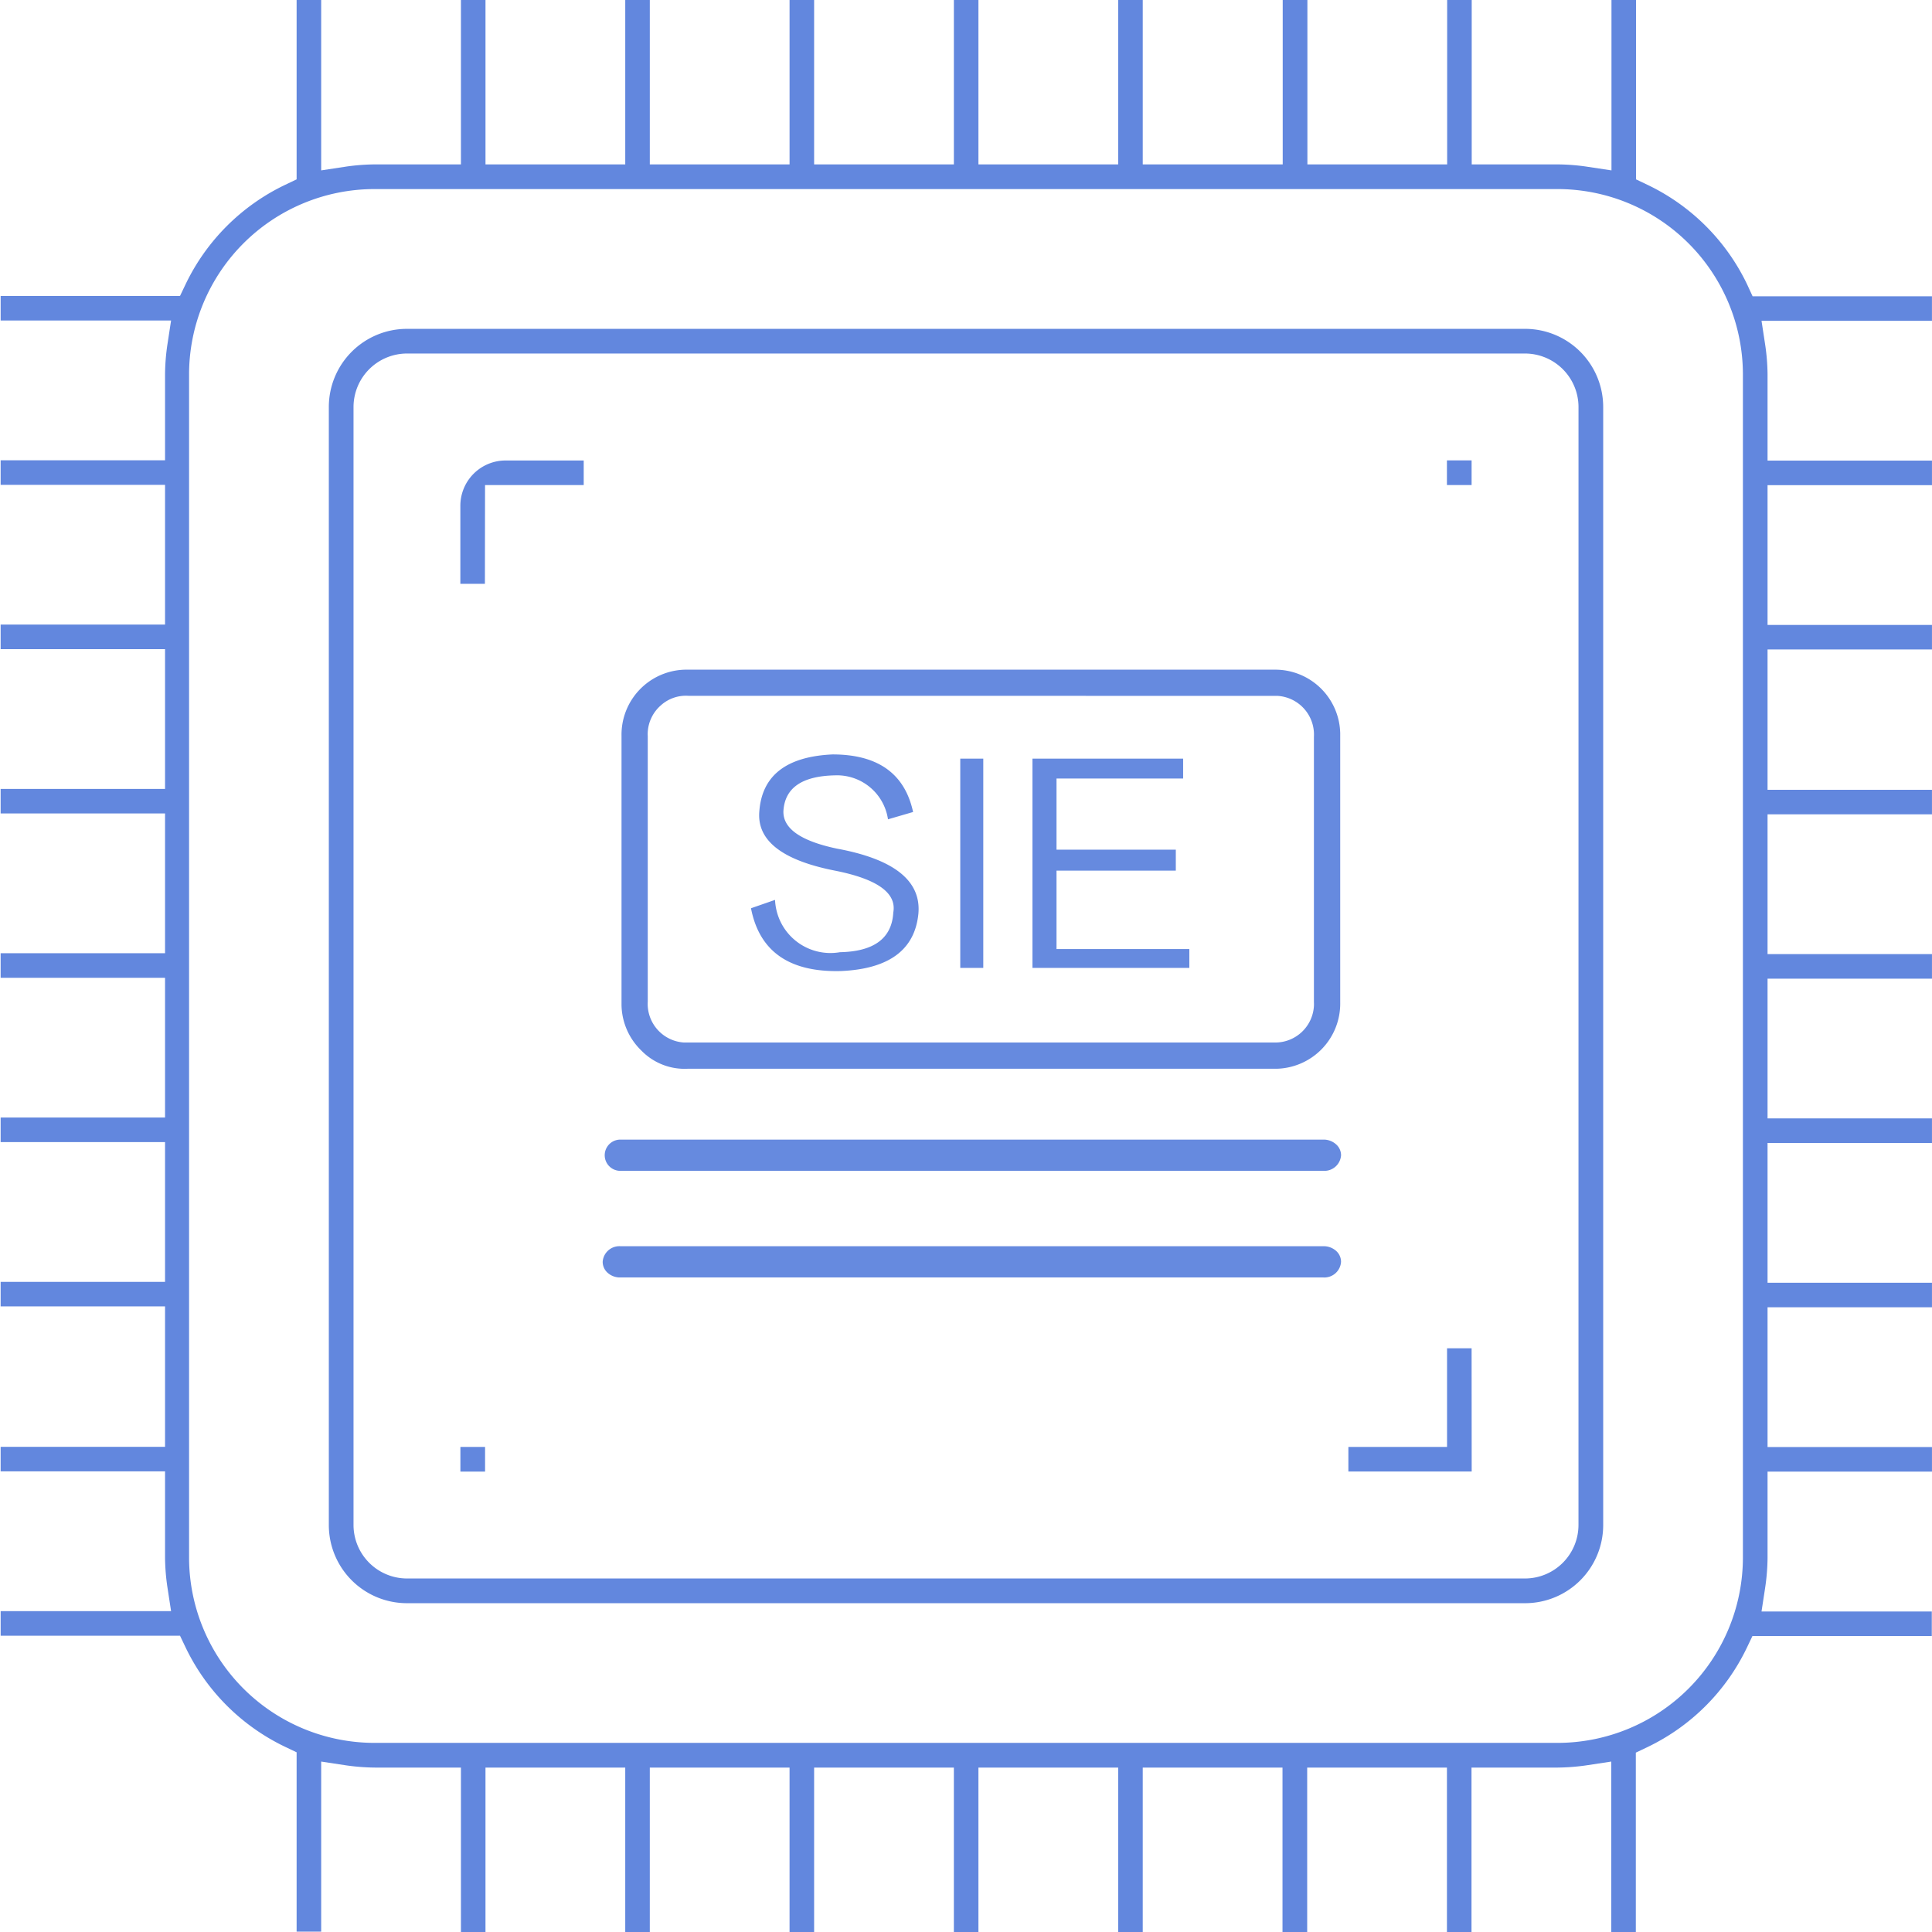 <svg xmlns="http://www.w3.org/2000/svg" width="86.55" height="86.549" viewBox="0 0 86.55 86.549">
  <g id="消费发行" transform="translate(-1184 -2350)">
    <g id="组_22208" data-name="组 22208">
      <g id="组_22205" data-name="组 22205" transform="translate(1184 2350)">
        <path id="路径_874" data-name="路径 874" d="M245.352,257.72a9.465,9.465,0,0,0-4.45-4.45l-.524-.25v-8.035h-1.1v7.633l-1.059-.16a9.39,9.39,0,0,0-1.343-.108h-3.859v-7.366h-1.1v7.366h-6.261v-7.366h-1.106v7.366H218.28v-7.366h-1.1v7.366h-6.261v-7.366h-1.1v7.366h-6.261v-7.366h-1.1v7.366h-6.261v-7.366h-1.1v7.366h-6.261v-7.366h-1.1v7.366h-3.867a9.471,9.471,0,0,0-1.335.107l-1.059.161v-7.633h-1.1v8.035l-.524.25a9.471,9.471,0,0,0-4.45,4.45l-.25.524h-8.035v1.1h7.635l-.162,1.059a9.562,9.562,0,0,0-.108,1.344v3.858h-7.366v1.1h7.366v6.261h-7.366v1.1h7.366v6.261h-7.366v1.1h7.366v6.261h-7.366v1.1h7.366v6.261h-7.366v1.1h7.366v6.261h-7.366v1.1h7.366V309.8h-7.366v1.1h7.366v3.867a9.552,9.552,0,0,0,.108,1.335l.162,1.059h-7.635v1.1h8.035l.25.524a9.478,9.478,0,0,0,4.45,4.45l.524.25v8.035h1.1V323.9l1.059.161a9.677,9.677,0,0,0,1.344.108h3.858v7.366h1.1v-7.366h6.261v7.366h1.1v-7.366h6.261v7.366h1.1v-7.366h6.261v7.366h1.1v-7.366h6.261v7.366h1.1v-7.366h6.261v7.366h1.106v-7.366h6.261v7.366h1.1v-7.366h3.867a9.667,9.667,0,0,0,1.335-.108l1.059-.161v7.634h1.1V323.5l.524-.25a9.471,9.471,0,0,0,4.45-4.45l.25-.524h8.035v-1.1H246l.162-1.06a9.563,9.563,0,0,0,.108-1.344V310.91h7.366v-1.1h-7.366v-6.261h7.366v-1.1h-7.366v-6.261h7.366v-1.1h-7.366v-6.261h7.366v-1.1h-7.366v-6.261h7.366v-1.1h-7.366V274.08h7.366v-1.1h-7.366v-6.261h7.366v-1.1h-7.366v-3.867a9.534,9.534,0,0,0-.108-1.334l-.162-1.06h7.635v-1.1H245.6Zm-.186,57.058a8.31,8.31,0,0,1-8.285,8.285H183.844a8.311,8.311,0,0,1-8.287-8.285V261.742a8.311,8.311,0,0,1,8.286-8.287h53.036a8.31,8.31,0,0,1,8.287,8.285Z" transform="translate(-167.087 -244.985)" fill="#6287de"/>
        <path id="路径_875" data-name="路径 875" d="M240.674,264.985H190.586a3.5,3.5,0,0,0-3.5,3.5v50.088a3.5,3.5,0,0,0,3.5,3.5h50.089a3.5,3.5,0,0,0,3.5-3.5V268.484A3.5,3.5,0,0,0,240.674,264.985Zm2.394,53.587a2.4,2.4,0,0,1-2.394,2.394H190.586a2.4,2.4,0,0,1-2.394-2.394V268.484a2.4,2.4,0,0,1,2.394-2.394h50.089a2.4,2.4,0,0,1,2.394,2.394Z" transform="translate(-172.355 -250.253)" fill="#6287de"/>
        <rect id="矩形_44" data-name="矩形 44" width="1.105" height="1.105" transform="translate(64.82 20.624)" fill="#6287de"/>
        <rect id="矩形_45" data-name="矩形 45" width="1.105" height="1.105" transform="translate(20.625 64.82)" fill="#6287de"/>
        <path id="路径_876" data-name="路径 876" d="M196.192,274.09h4.42v-1.1h-3.5a2.028,2.028,0,0,0-2.026,2.026v3.5h1.1Z" transform="translate(-174.463 -252.361)" fill="#6287de"/>
        <path id="路径_877" data-name="路径 877" d="M254.612,326.985h-1.1v4.42h-4.42v1.1h5.524Z" transform="translate(-188.687 -266.585)" fill="#6287de"/>
      </g>
      <g id="组_22209" data-name="组 22209" transform="translate(900.96 2106.398)">
        <g id="组_22206" data-name="组 22206">
          <path id="路径_40319" data-name="路径 40319" d="M310.83,294.654a.7.7,0,0,0,0,1.4h31.5a.75.75,0,0,0,.787-.7.655.655,0,0,0-.23-.494.834.834,0,0,0-.558-.206Z" fill="#668adf"/>
          <path id="路径_40320" data-name="路径 40320" d="M343.116,300.13a.656.656,0,0,0-.231-.5.837.837,0,0,0-.556-.2h-31.5a.75.75,0,0,0-.79.7.659.659,0,0,0,.232.5.83.83,0,0,0,.557.2h31.5A.749.749,0,0,0,343.116,300.13Z" fill="#668adf"/>
        </g>
        <path id="路径_40324" data-name="路径 40324" d="M310.883,276.565v12.064a2.9,2.9,0,0,0,.89,2.037,2.7,2.7,0,0,0,2.069.814h26.385a2.918,2.918,0,0,0,2.852-2.964V276.454a2.911,2.911,0,0,0-2.907-2.852H313.735A2.913,2.913,0,0,0,310.883,276.565Zm29.22-1.789c.049,0,.11,0,.169,0a1.737,1.737,0,0,1,1.629,1.832V288.5a1.438,1.438,0,0,1,0,.173h0a1.735,1.735,0,0,1-1.729,1.632H313.853c-.022,0-.048,0-.077,0s-.062,0-.093,0a1.735,1.735,0,0,1-1.625-1.833v-11.9a1.194,1.194,0,0,1,0-.179,1.721,1.721,0,0,1,.58-1.186,1.672,1.672,0,0,1,1.238-.434Z" fill="#668adf"/>
        <path id="路径_40322" data-name="路径 40322" d="M322.82,280.306l1.125-.328q-.56-2.578-3.606-2.579-3.094.141-3.281,2.532-.187,1.968,3.375,2.672,2.859.563,2.625,1.875-.095,1.734-2.391,1.781a2.482,2.482,0,0,1-2.871-2.021,2.352,2.352,0,0,1-.035-.323l-1.078.375q.563,2.905,4.031,2.813,3.234-.141,3.469-2.579.188-2.2-3.656-2.906-2.437-.515-2.391-1.687.095-1.547,2.3-1.594A2.308,2.308,0,0,1,322.82,280.306Zm3.238,6.656h1.031v-9.375h-1.031Zm4.312-.844h5.95v.844h-7.028v-9.375h6.75v.891H330.37v3.188h5.344v.938H330.37Z" fill="#668adf"/>
      </g>
    </g>
  </g>
</svg>
